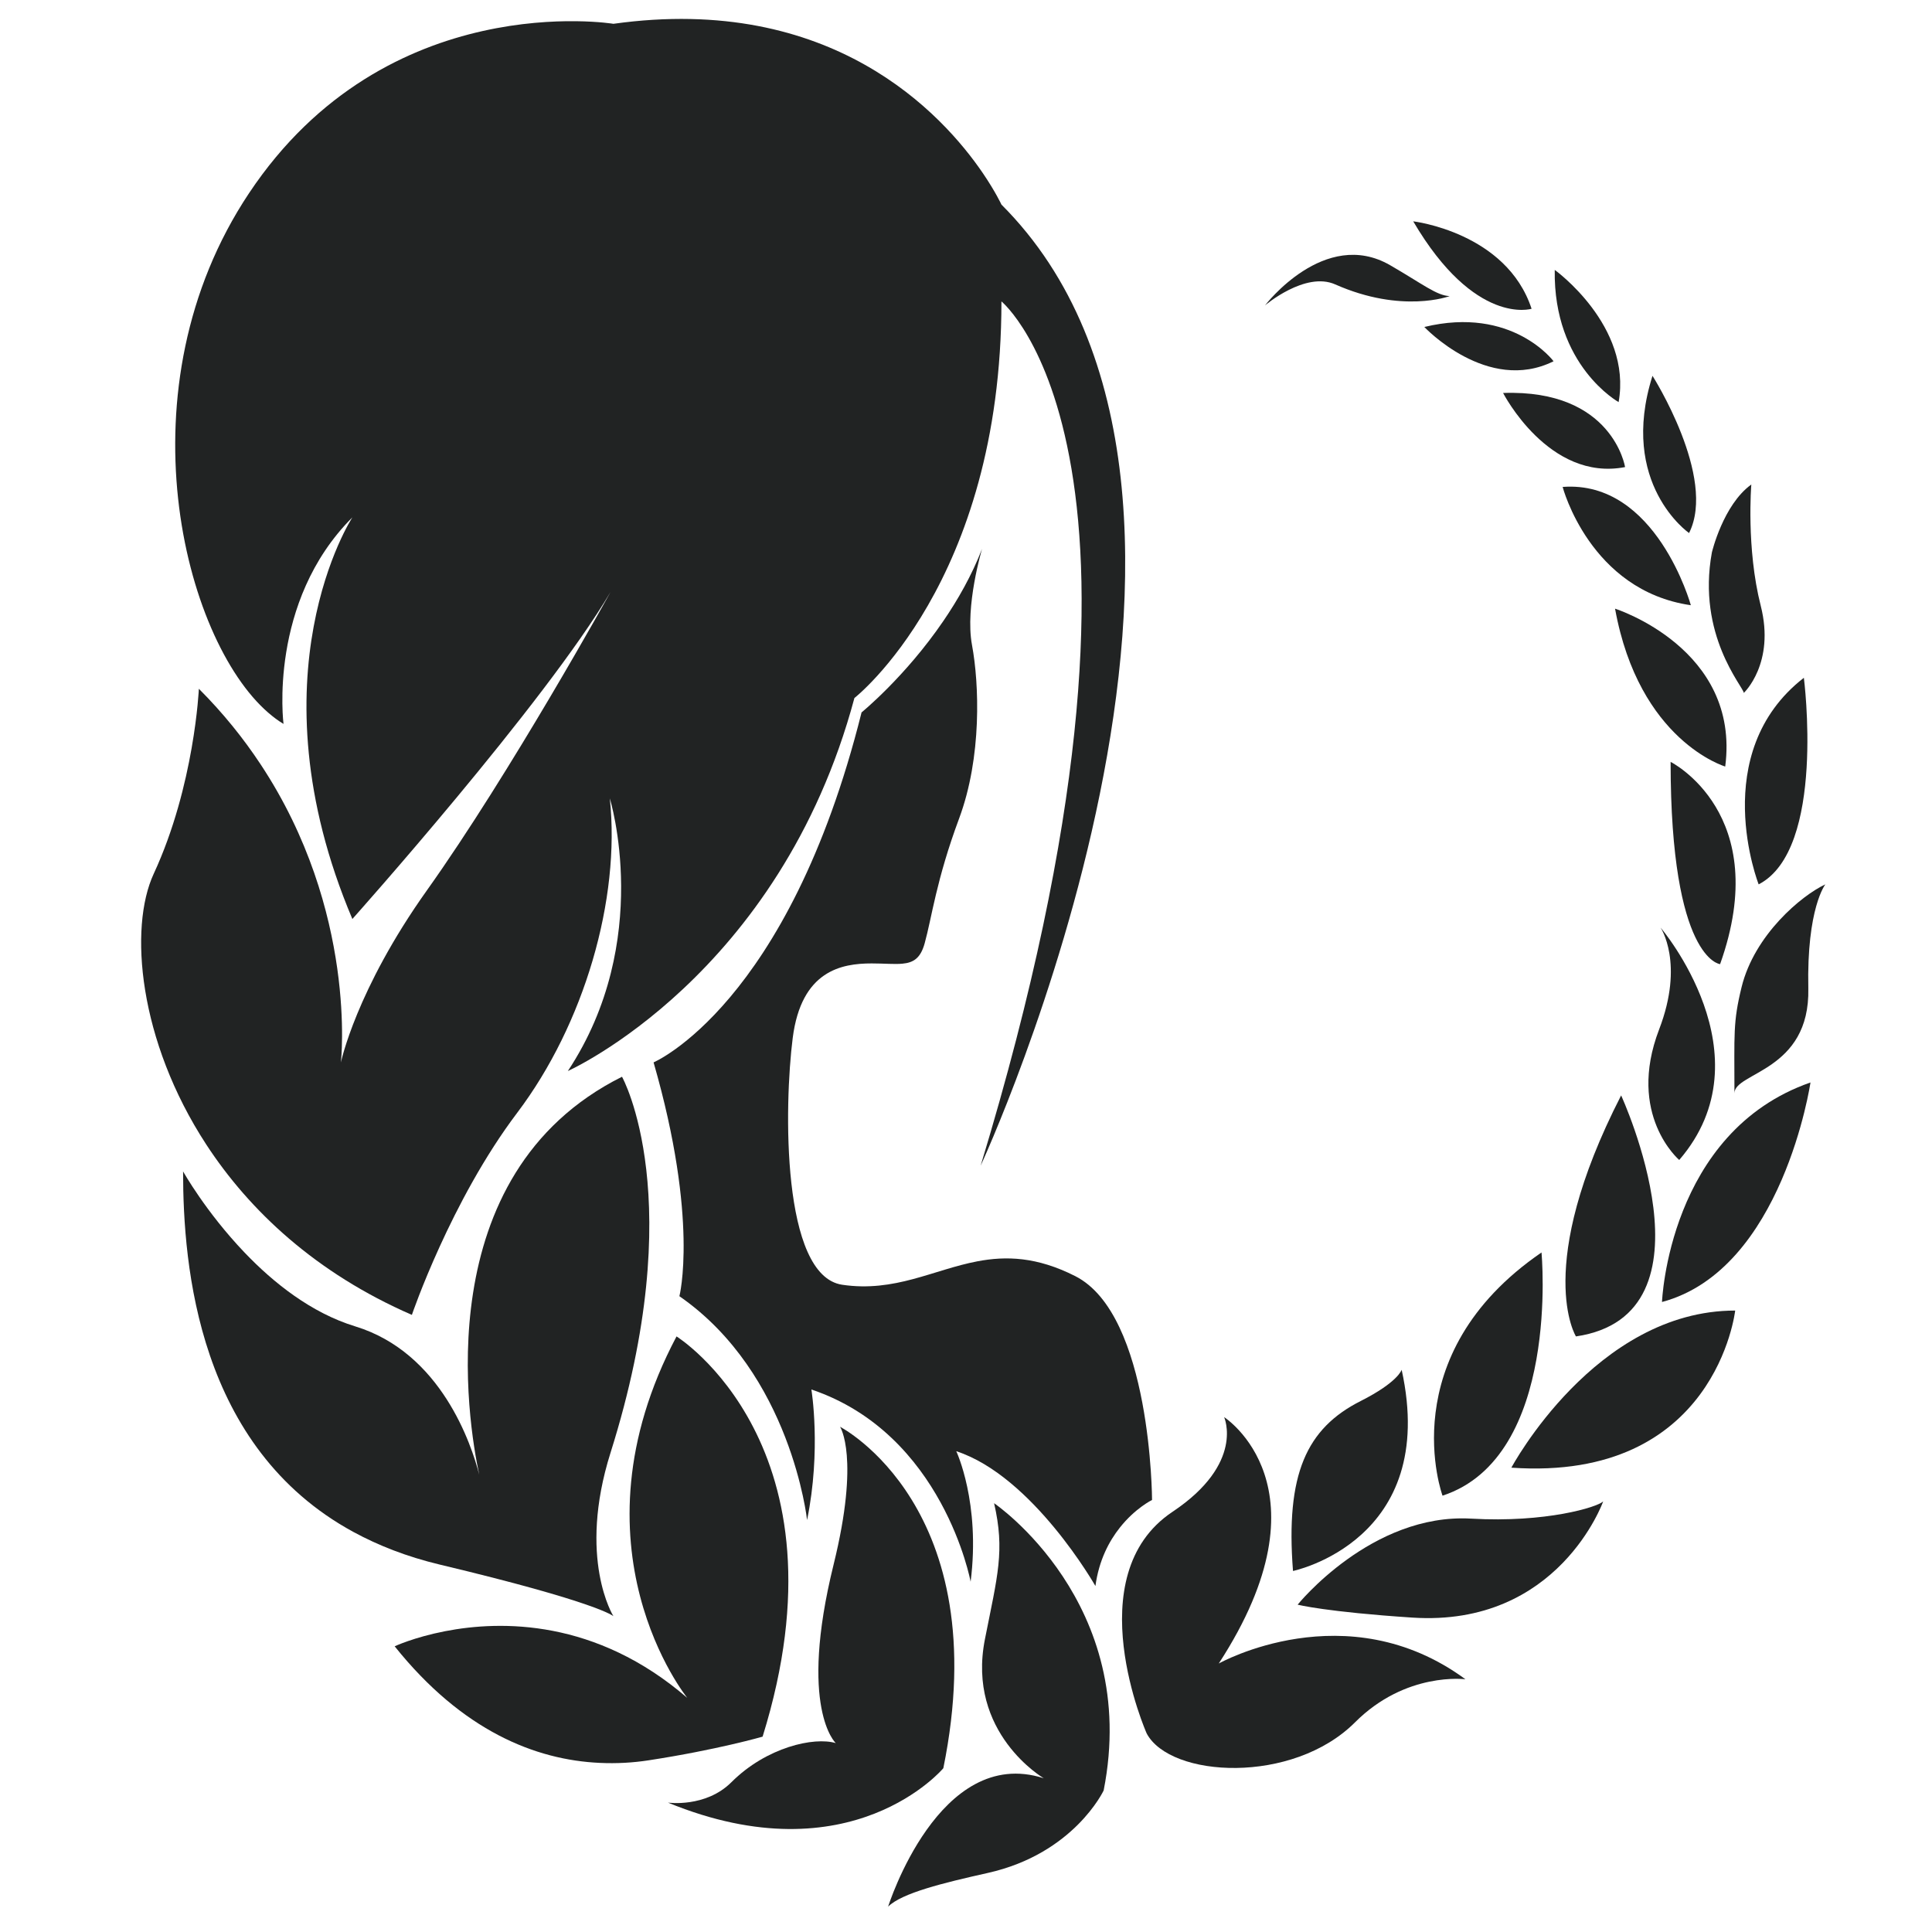 <?xml version="1.0" encoding="utf-8"?>
<!-- Generator: Adobe Illustrator 16.0.0, SVG Export Plug-In . SVG Version: 6.00 Build 0)  -->
<!DOCTYPE svg PUBLIC "-//W3C//DTD SVG 1.1//EN" "http://www.w3.org/Graphics/SVG/1.1/DTD/svg11.dtd">
<svg version="1.1" id="Layer_1" xmlns="http://www.w3.org/2000/svg" xmlns:xlink="http://www.w3.org/1999/xlink" x="0px" y="0px"
	 width="300px" height="300px" viewBox="0 0 300 300" enable-background="new 0 0 300 300" xml:space="preserve">
<g>
	<path fill="#212323" d="M63.956,204.175c0,0,6.012-17.707,16.373-31.406c10.355-13.704,16.039-33.083,14.363-48.789
		c0,0,6.851,22.108-6.514,42.328c0,0,32.912-14.705,44.495-57.919c0,0,22.831-17.816,22.831-61.587c0,0,30.062,24.501-3.23,134.207
		c0,0,48.28-104.187,3.23-149.241c0,0-0.907-1.965-2.869-4.856c-6.274-9.218-23.457-27.964-57.379-23.216
		c0,0-35.197-5.792-56.577,26.289c-20.185,30.279-10.2,69.279,2.972,80.677c0.78,0.677,1.573,1.271,2.374,1.747
		c0,0-2.449-18.933,10.692-32.073c0,0-16.039,24.5,0,62.365c0,0,29.847-33.41,40.092-50.784c0,0-15.589,28.186-28.513,46.328
		c-11.025,15.483-13.359,26.728-13.359,26.728s2.655-23.467-12.499-46.332c-2.619-3.958-5.764-7.896-9.558-11.689
		c0,0-0.664,15.03-7.012,28.731c-3.881,8.38-2.375,25.878,8.159,42.034C38.716,187.966,49.036,197.685,63.956,204.175z"/>
	<path fill="#212323" d="M178.89,232.915c0,0-0.07-28.74-11.918-34.754c-5.97-3.031-10.767-3.149-15.214-2.302
		c-6.823,1.298-12.824,4.849-20.982,3.637c-9.461-1.41-9.017-27.845-7.684-38.313c1.335-10.469,7.577-11.582,12.251-11.582
		c1.97,0,3.539,0.158,4.79,0.038c1.708-0.16,2.805-0.834,3.449-3.161c1.117-4.008,1.785-9.792,5.346-19.375
		c3.563-9.575,3.12-20.936,2.003-26.953c-1.113-6.013,1.562-14.922,1.562-14.922c-1.601,4.126-3.75,7.896-6.018,11.213
		c-5.93,8.686-12.692,14.18-12.692,14.18c-11.355,45.439-32.296,54.346-32.296,54.346c7.067,24.498,4.01,36.307,4.01,36.307
		c17.373,12.031,19.826,34.759,19.826,34.759c2.228-10.921,0.669-20.275,0.669-20.275c20.491,6.909,24.726,29.85,24.726,29.85
		c1.557-12.251-2.229-20.267-2.229-20.267c11.919,3.897,21.608,20.935,21.608,20.935c0.546-4.021,2.132-6.98,3.804-9.085
		C176.299,234.169,178.89,232.915,178.89,232.915z"/>
	<path fill="#212323" d="M95.249,250.96c0,0-5.627-8.956-0.442-25.394c12.414-39.392,1.779-58.369,1.779-58.369
		c-30.397,15.181-23.891,53.772-22.175,61.775c-1.199-4.659-5.896-18.931-19.255-23.014c-6.846-2.094-12.711-6.783-17.192-11.476
		c-6.017-6.296-9.536-12.586-9.536-12.586c0,14.779,2.335,42.869,26.437,55.979c3.886,2.112,8.313,3.849,13.402,5.068
		C92.976,248.835,95.249,250.96,95.249,250.96z"/>
	<path fill="#212323" d="M105.052,207.519c-17.331,32.749,1.672,56.133,1.672,56.133c-14.191-12.252-28.917-12.055-37.629-10.355
		c-4.826,0.939-7.813,2.34-7.813,2.34c10.542,13.171,21.904,17.642,31.813,18.102c2.656,0.127,5.211-0.026,7.616-0.397
		c10.613-1.625,17.705-3.675,17.705-3.675C132.449,224.562,105.052,207.519,105.052,207.519z"/>
	<path fill="#212323" d="M146.48,274.568c8.246-40.539-16.037-53.017-16.037-53.017s3.119,4.679-1.001,21.385
		c-5.513,22.355,0.334,27.733,0.334,27.733c-3.344-1.005-10.744,0.613-16.203,6.071c-4.013,4.005-9.857,3.168-9.857,3.168
		C132.208,291.605,146.48,274.568,146.48,274.568z"/>
	<path fill="#212323" d="M154.362,233.416c1.701,7.409,0.543,11.186-1.421,21.105c-2.894,14.599,9.132,21.604,9.132,21.604
		c-16.26-5.231-24.167,19.938-24.167,19.938c2.12-2.114,8.54-3.68,15.482-5.234c13.389-2.992,17.986-12.807,17.986-12.807
		C177.135,248.869,154.362,233.416,154.362,233.416z"/>
	<path fill="#212323" d="M189.249,258.309c17.82-27.399,0.834-38.258,0.834-38.258s3.247,7.185-8.019,14.703
		c-14.871,9.918-4.008,34.414-4.008,34.414c3.671,6.902,22.66,7.965,32.35-1.724c7.905-7.917,17.148-6.688,17.148-6.688
		C209.076,247.17,189.249,258.309,189.249,258.309z"/>
	<path fill="#212323" d="M228.45,235.813c-15.481-0.893-26.954,13.361-26.954,13.361s4.472,1.131,17.822,2.006
		c22.696,1.484,29.624-18.044,29.624-18.044C248.051,234.025,240.047,236.48,228.45,235.813z"/>
	<path fill="#212323" d="M211.297,217.544c-8.435,4.261-11.689,11.363-10.521,26.394c0,0,22.714-4.675,16.873-31.239
		C217.649,212.698,217.101,214.612,211.297,217.544z"/>
	<path fill="#212323" d="M223.995,232.247c18.373-6.017,15.369-37.764,15.369-37.764
		C215.978,210.522,223.995,232.247,223.995,232.247z"/>
	<path fill="#212323" d="M234.686,227.899c31.796,2.21,34.752-24.396,34.752-24.396
		C247.718,203.504,234.686,227.899,234.686,227.899z"/>
	<path fill="#212323" d="M251.728,170.096c-13.699,26.728-7.016,37.423-7.016,37.423
		C267.429,204.175,251.728,170.096,251.728,170.096z"/>
	<path fill="#212323" d="M258.074,202.173c18.765-5.016,23.056-34.087,23.056-34.087
		C259.074,175.771,258.074,202.173,258.074,202.173z"/>
	<path fill="#212323" d="M260.749,180.12c14.026-16.267-2.899-36.089-2.899-36.089s3.738,5.51-0.221,15.814
		C252.529,173.136,260.749,180.12,260.749,180.12z"/>
	<path fill="#212323" d="M270.434,153.273c-1.35,5.51-1.111,7.243-1.111,16.485c0-3.276,11.748-3.396,11.472-16.264
		c-0.27-12.488,2.646-16.171,2.646-16.171C279.75,139.042,272.433,145.144,270.434,153.273z"/>
	<path fill="#212323" d="M259.411,118.305c0,30.74,7.684,31.407,7.684,31.407C275.446,126.326,259.411,118.305,259.411,118.305z"/>
	<path fill="#212323" d="M273.084,137.324c10.49-5.412,7.018-32.077,7.018-32.077C265.063,116.94,273.084,137.324,273.084,137.324z"
		/>
	<path fill="#212323" d="M267.891,119.027c2.391-18.332-17.106-24.512-17.106-24.512
		C254.513,115.087,267.891,119.027,267.891,119.027z"/>
	<path fill="#212323" d="M273.406,94.061c-2.279-8.95-1.462-18.828-1.462-18.828c-4.374,3.144-6.123,10.543-6.123,10.543
		c-2.357,12.844,4.859,20.826,4.958,21.82C270.779,107.595,275.683,103.003,273.406,94.061z"/>
	<path fill="#212323" d="M242.646,75.611c0,0,4.214,16.103,19.907,18.367C262.553,93.979,257.176,74.5,242.646,75.611z"/>
	<path fill="#212323" d="M262.276,82.771c4.355-8.643-5.677-24.413-5.677-24.413C251.283,75.157,262.276,82.771,262.276,82.771z"/>
	<path fill="#212323" d="M233.4,61.021c0,0,7.075,13.809,18.941,11.507C252.342,72.528,250.437,60.42,233.4,61.021z"/>
	<path fill="#212323" d="M251.339,62.438c2.103-11.868-9.919-20.526-9.919-20.526C241.176,56.804,251.339,62.438,251.339,62.438z"/>
	<path fill="#212323" d="M221.17,50.773c0,0,9.794,10.43,20.067,5.322C241.237,56.094,234.827,47.462,221.17,50.773z"/>
	<path fill="#212323" d="M237.824,47.945c-3.908-11.88-18.381-13.577-18.381-13.577C229.034,50.698,237.824,47.945,237.824,47.945z"
		/>
	<path fill="#212323" d="M207.327,44.16c10.395,4.604,17.776,1.818,17.776,1.818c-2.004-0.068-4.178-1.869-9.239-4.794
		c-10.183-5.888-19.427,6.232-19.427,6.232S202.676,42.096,207.327,44.16z"/>
</g>
</svg>
